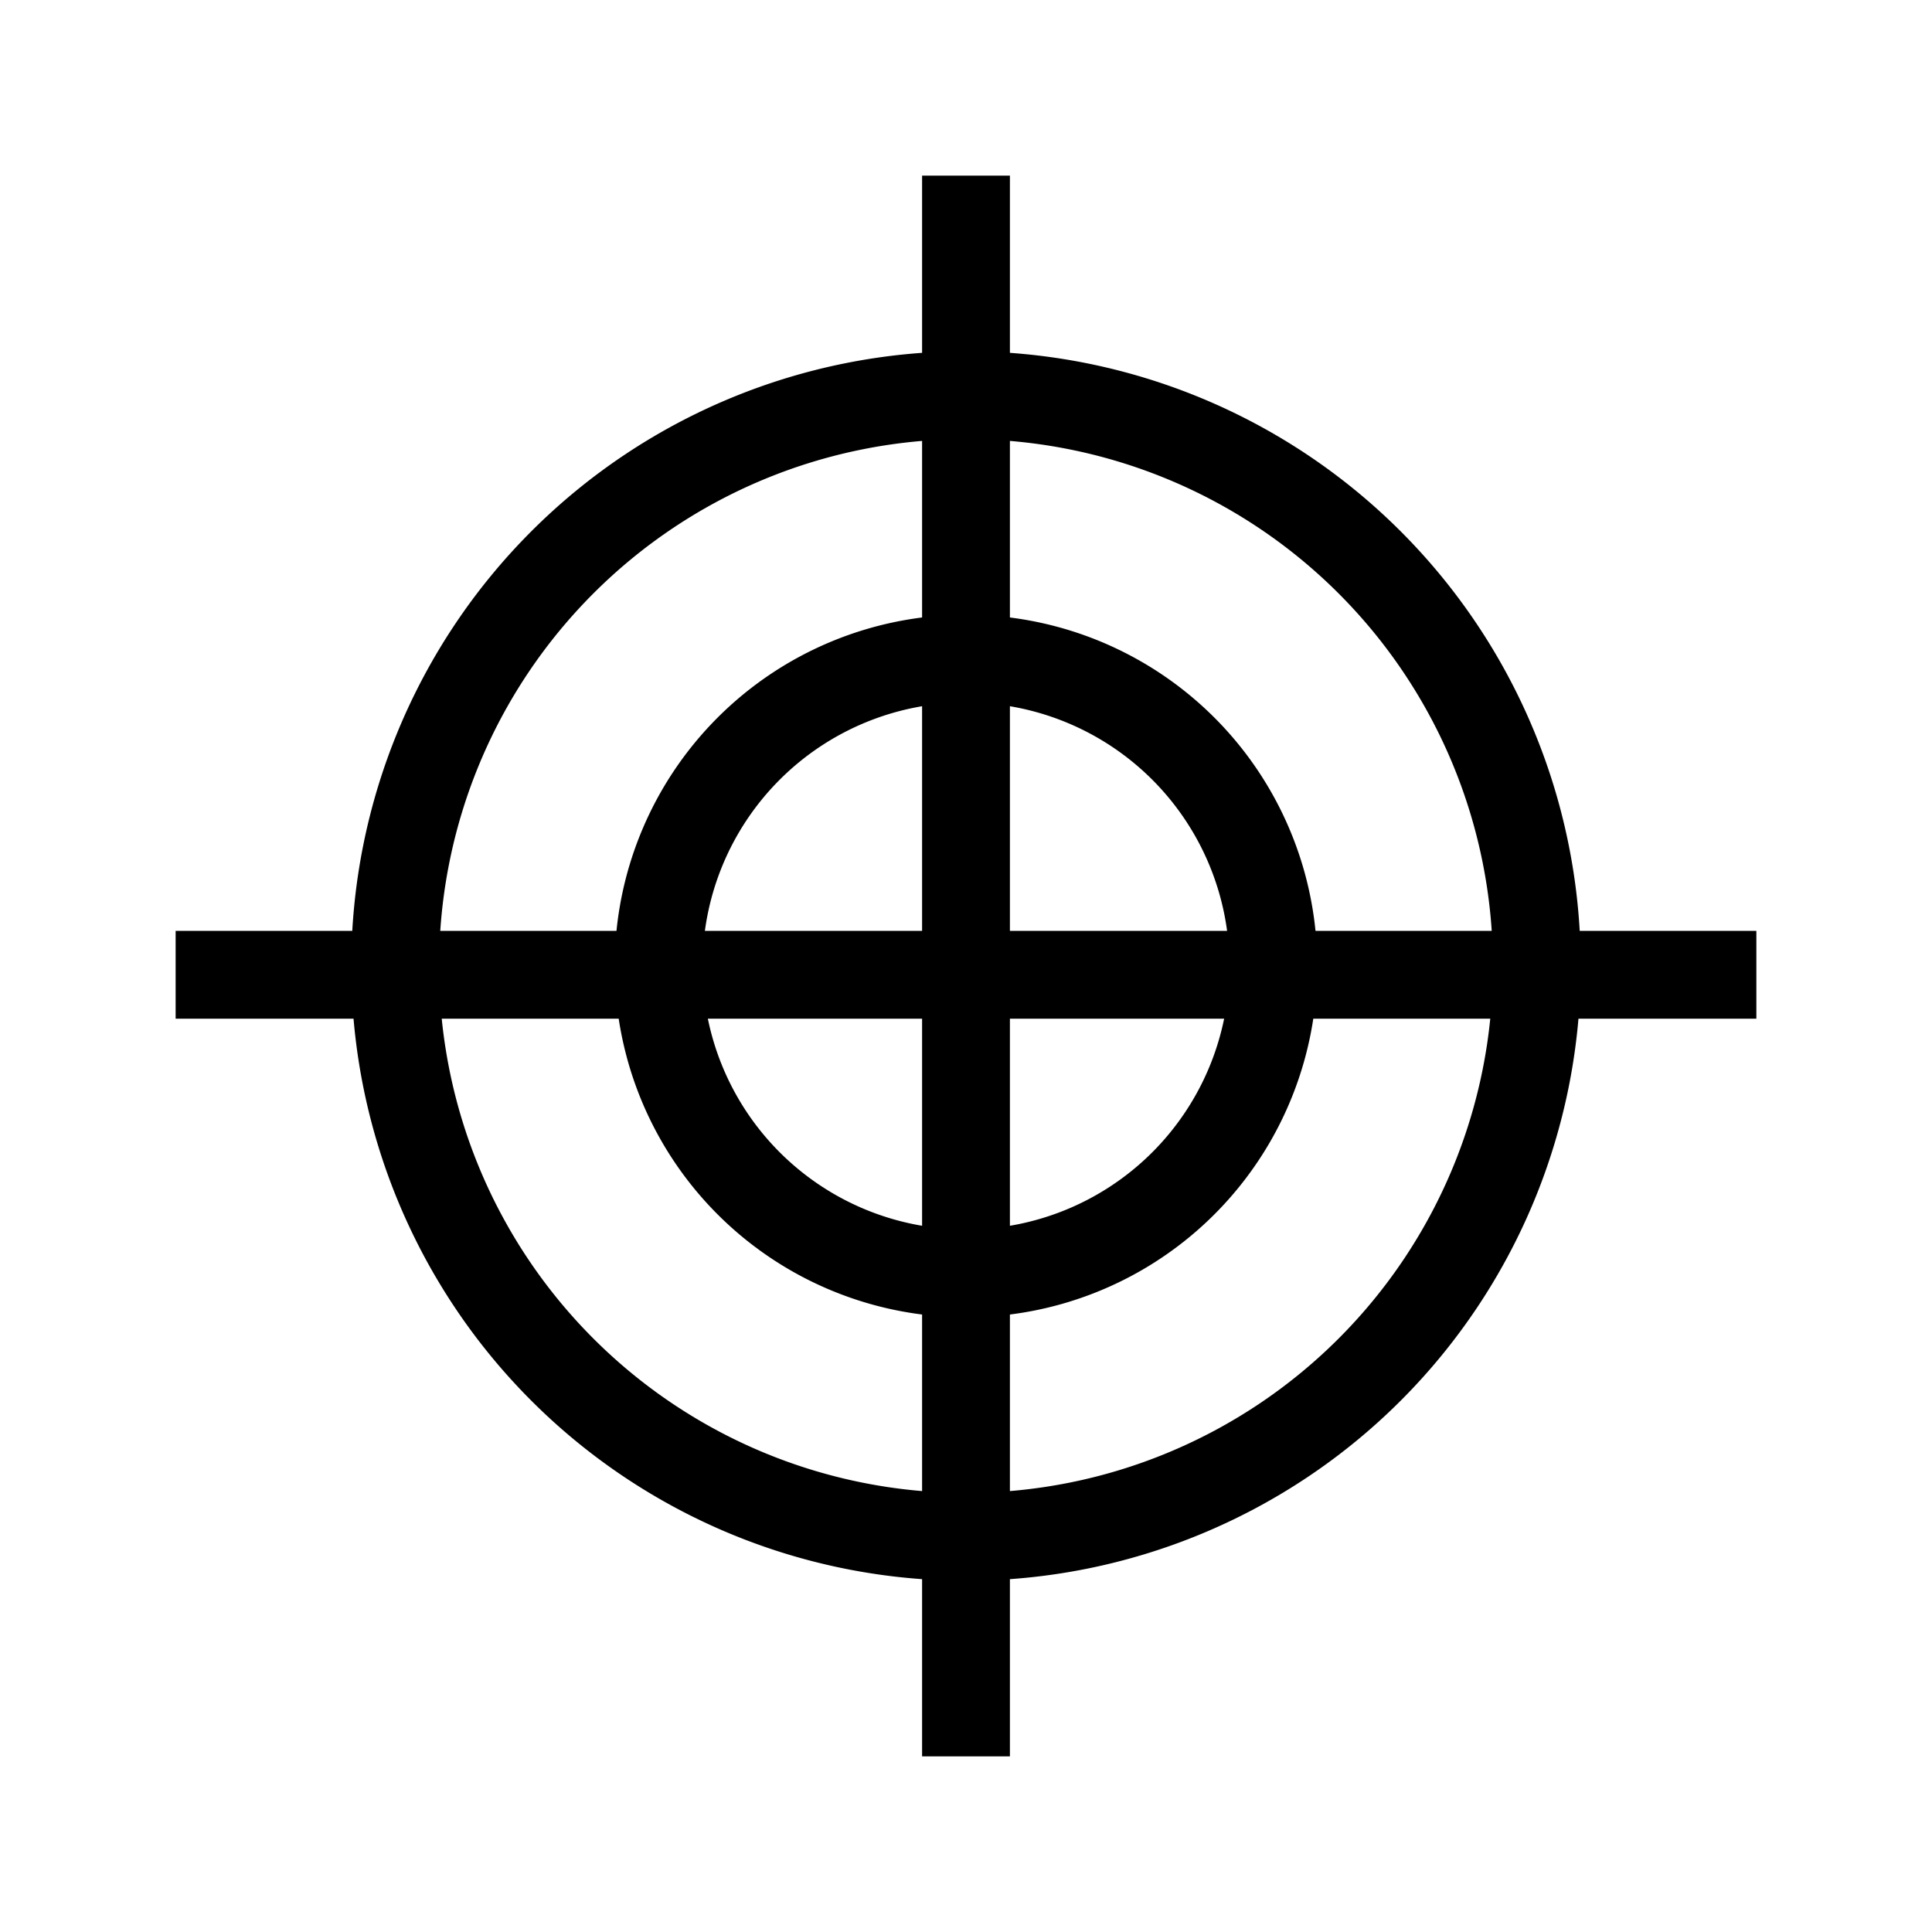 <svg viewBox="0 0 22 22" xmlns="http://www.w3.org/2000/svg"><g transform="translate(-551.3 -607.6)" color="#4d4d4d"><path d="m553.3 618.2h18v1h-18z"/><path d="m561.8 609.6h1v18h-1z"/><g transform="translate(551.3 607.6)"><path d="m11 7a4 4 0 0 0-4 4 4 4 0 0 0 4 4 4 4 0 0 0 4-4 4 4 0 0 0-4-4m0 1a3 3 0 0 1 3 3 3 3 0 0 1-3 3 3 3 0 0 1-3-3 3 3 0 0 1 3-3"/><path d="m11 4a7 7 0 0 0-7 7 7 7 0 0 0 7 7 7 7 0 0 0 7-7 7 7 0 0 0-7-7m0 1a6 6 0 0 1 6 6 6 6 0 0 1-6 6 6 6 0 0 1-6-6 6 6 0 0 1 6-6"/></g></g></svg>
